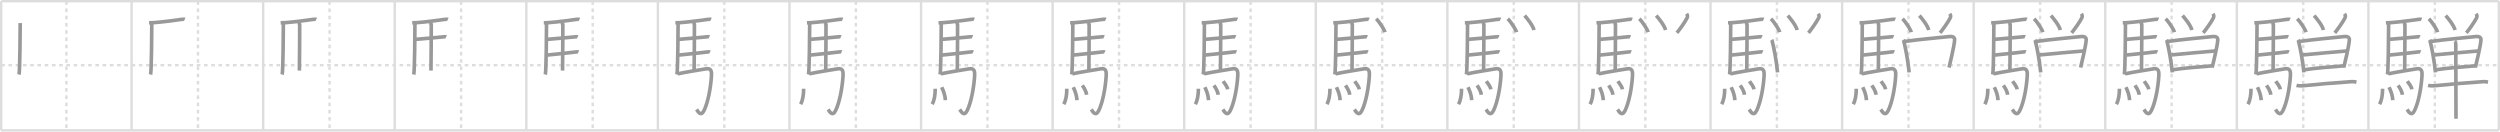 <svg width="2071px" height="109px" viewBox="0 0 2071 109" xmlns="http://www.w3.org/2000/svg" xmlns:xlink="http://www.w3.org/1999/xlink" xml:space="preserve" version="1.1" baseProfile="full">
<line x1="1" y1="1" x2="2070" y2="1" style="stroke:#ddd;stroke-width:2"></line>
<line x1="1" y1="1" x2="1" y2="108" style="stroke:#ddd;stroke-width:2"></line>
<line x1="1" y1="108" x2="2070" y2="108" style="stroke:#ddd;stroke-width:2"></line>
<line x1="2070" y1="1" x2="2070" y2="108" style="stroke:#ddd;stroke-width:2"></line>
<line x1="109" y1="1" x2="109" y2="108" style="stroke:#ddd;stroke-width:2"></line>
<line x1="218" y1="1" x2="218" y2="108" style="stroke:#ddd;stroke-width:2"></line>
<line x1="327" y1="1" x2="327" y2="108" style="stroke:#ddd;stroke-width:2"></line>
<line x1="436" y1="1" x2="436" y2="108" style="stroke:#ddd;stroke-width:2"></line>
<line x1="545" y1="1" x2="545" y2="108" style="stroke:#ddd;stroke-width:2"></line>
<line x1="654" y1="1" x2="654" y2="108" style="stroke:#ddd;stroke-width:2"></line>
<line x1="763" y1="1" x2="763" y2="108" style="stroke:#ddd;stroke-width:2"></line>
<line x1="872" y1="1" x2="872" y2="108" style="stroke:#ddd;stroke-width:2"></line>
<line x1="981" y1="1" x2="981" y2="108" style="stroke:#ddd;stroke-width:2"></line>
<line x1="1090" y1="1" x2="1090" y2="108" style="stroke:#ddd;stroke-width:2"></line>
<line x1="1199" y1="1" x2="1199" y2="108" style="stroke:#ddd;stroke-width:2"></line>
<line x1="1308" y1="1" x2="1308" y2="108" style="stroke:#ddd;stroke-width:2"></line>
<line x1="1417" y1="1" x2="1417" y2="108" style="stroke:#ddd;stroke-width:2"></line>
<line x1="1526" y1="1" x2="1526" y2="108" style="stroke:#ddd;stroke-width:2"></line>
<line x1="1635" y1="1" x2="1635" y2="108" style="stroke:#ddd;stroke-width:2"></line>
<line x1="1744" y1="1" x2="1744" y2="108" style="stroke:#ddd;stroke-width:2"></line>
<line x1="1853" y1="1" x2="1853" y2="108" style="stroke:#ddd;stroke-width:2"></line>
<line x1="1962" y1="1" x2="1962" y2="108" style="stroke:#ddd;stroke-width:2"></line>
<line x1="1" y1="54" x2="2070" y2="54" style="stroke:#ddd;stroke-width:2;stroke-dasharray:3 3"></line>
<line x1="55" y1="1" x2="55" y2="108" style="stroke:#ddd;stroke-width:2;stroke-dasharray:3 3"></line>
<line x1="164" y1="1" x2="164" y2="108" style="stroke:#ddd;stroke-width:2;stroke-dasharray:3 3"></line>
<line x1="273" y1="1" x2="273" y2="108" style="stroke:#ddd;stroke-width:2;stroke-dasharray:3 3"></line>
<line x1="382" y1="1" x2="382" y2="108" style="stroke:#ddd;stroke-width:2;stroke-dasharray:3 3"></line>
<line x1="491" y1="1" x2="491" y2="108" style="stroke:#ddd;stroke-width:2;stroke-dasharray:3 3"></line>
<line x1="600" y1="1" x2="600" y2="108" style="stroke:#ddd;stroke-width:2;stroke-dasharray:3 3"></line>
<line x1="709" y1="1" x2="709" y2="108" style="stroke:#ddd;stroke-width:2;stroke-dasharray:3 3"></line>
<line x1="818" y1="1" x2="818" y2="108" style="stroke:#ddd;stroke-width:2;stroke-dasharray:3 3"></line>
<line x1="927" y1="1" x2="927" y2="108" style="stroke:#ddd;stroke-width:2;stroke-dasharray:3 3"></line>
<line x1="1036" y1="1" x2="1036" y2="108" style="stroke:#ddd;stroke-width:2;stroke-dasharray:3 3"></line>
<line x1="1145" y1="1" x2="1145" y2="108" style="stroke:#ddd;stroke-width:2;stroke-dasharray:3 3"></line>
<line x1="1254" y1="1" x2="1254" y2="108" style="stroke:#ddd;stroke-width:2;stroke-dasharray:3 3"></line>
<line x1="1363" y1="1" x2="1363" y2="108" style="stroke:#ddd;stroke-width:2;stroke-dasharray:3 3"></line>
<line x1="1472" y1="1" x2="1472" y2="108" style="stroke:#ddd;stroke-width:2;stroke-dasharray:3 3"></line>
<line x1="1581" y1="1" x2="1581" y2="108" style="stroke:#ddd;stroke-width:2;stroke-dasharray:3 3"></line>
<line x1="1690" y1="1" x2="1690" y2="108" style="stroke:#ddd;stroke-width:2;stroke-dasharray:3 3"></line>
<line x1="1799" y1="1" x2="1799" y2="108" style="stroke:#ddd;stroke-width:2;stroke-dasharray:3 3"></line>
<line x1="1908" y1="1" x2="1908" y2="108" style="stroke:#ddd;stroke-width:2;stroke-dasharray:3 3"></line>
<line x1="2017" y1="1" x2="2017" y2="108" style="stroke:#ddd;stroke-width:2;stroke-dasharray:3 3"></line>
<path d="M16.74,19.12c-0.02,5.16-0.21,39.63-0.99,42.63" style="fill:none;stroke:#999;stroke-width:3"></path>

<path d="M125.74,19.12c-0.02,5.16-0.21,39.63-0.99,42.63" style="fill:none;stroke:#999;stroke-width:3"></path>
<path d="M123.48,18.9c0.8-0.02,2.74-0.06,3.79-0.13c7.82-0.52,20.4-2.33,22.76-2.67c0.94-0.14,2.53-0.25,3-0.03" style="fill:none;stroke:#999;stroke-width:3"></path>

<path d="M234.74,19.12c-0.02,5.16-0.21,39.63-0.99,42.63" style="fill:none;stroke:#999;stroke-width:3"></path>
<path d="M232.48,18.9c0.8-0.02,2.74-0.06,3.79-0.13c7.82-0.52,20.4-2.33,22.76-2.67c0.94-0.14,2.53-0.25,3-0.03" style="fill:none;stroke:#999;stroke-width:3"></path>
<path d="M247.31,18.82c0.25,0.38,0.96,0.88,0.95,1.49c-0.02,6.17-0.06,28.46-0.25,38.16" style="fill:none;stroke:#999;stroke-width:3"></path>

<path d="M343.74,19.12c-0.02,5.16-0.21,39.63-0.99,42.63" style="fill:none;stroke:#999;stroke-width:3"></path>
<path d="M341.48,18.9c0.8-0.02,2.74-0.06,3.79-0.13c7.82-0.52,20.4-2.33,22.76-2.67c0.94-0.14,2.53-0.25,3-0.03" style="fill:none;stroke:#999;stroke-width:3"></path>
<path d="M356.31,18.82c0.25,0.38,0.96,0.88,0.95,1.49c-0.02,6.17-0.06,28.46-0.25,38.16" style="fill:none;stroke:#999;stroke-width:3"></path>
<path d="M344.16,32.59c6.26-0.58,19.75-1.6,22.44-1.99c0.94-0.14,2.53-0.24,3-0.02" style="fill:none;stroke:#999;stroke-width:3"></path>

<path d="M452.74,19.12c-0.02,5.16-0.21,39.63-0.99,42.63" style="fill:none;stroke:#999;stroke-width:3"></path>
<path d="M450.48,18.9c0.8-0.02,2.74-0.06,3.79-0.13c7.82-0.52,20.4-2.33,22.76-2.67c0.94-0.14,2.53-0.25,3-0.03" style="fill:none;stroke:#999;stroke-width:3"></path>
<path d="M465.31,18.82c0.25,0.38,0.96,0.88,0.95,1.49c-0.02,6.17-0.06,28.46-0.25,38.16" style="fill:none;stroke:#999;stroke-width:3"></path>
<path d="M453.16,32.59c6.26-0.58,19.75-1.6,22.44-1.99c0.94-0.14,2.53-0.24,3-0.02" style="fill:none;stroke:#999;stroke-width:3"></path>
<path d="M453.26,45.62c6.26-0.59,20.25-2.1,22.94-2.49c0.94-0.14,2.53-0.25,3-0.03" style="fill:none;stroke:#999;stroke-width:3"></path>

<path d="M561.74,19.12c-0.02,5.16-0.21,39.63-0.99,42.63" style="fill:none;stroke:#999;stroke-width:3"></path>
<path d="M559.48,18.9c0.8-0.02,2.74-0.06,3.79-0.13c7.82-0.52,20.4-2.33,22.76-2.67c0.94-0.14,2.53-0.25,3-0.03" style="fill:none;stroke:#999;stroke-width:3"></path>
<path d="M574.31,18.82c0.25,0.38,0.96,0.88,0.95,1.49c-0.02,6.17-0.06,28.46-0.25,38.16" style="fill:none;stroke:#999;stroke-width:3"></path>
<path d="M562.16,32.59c6.26-0.58,19.75-1.6,22.44-1.99c0.94-0.14,2.53-0.24,3-0.02" style="fill:none;stroke:#999;stroke-width:3"></path>
<path d="M562.26,45.62c6.26-0.59,20.25-2.1,22.94-2.49c0.94-0.14,2.53-0.25,3-0.03" style="fill:none;stroke:#999;stroke-width:3"></path>
<path d="M561.49,61.15c6.17-1.41,20.04-3.54,23.43-4.13c4.33-0.76,4.69,2.31,4.45,5.95C588.7,73.31,586.46,84.8,583.25,91.5c-2.75,5.75-5.32,0.41-6.21-0.86" style="fill:none;stroke:#999;stroke-width:3"></path>

<path d="M670.74,19.12c-0.02,5.16-0.21,39.63-0.99,42.63" style="fill:none;stroke:#999;stroke-width:3"></path>
<path d="M668.48,18.9c0.8-0.02,2.74-0.06,3.79-0.13c7.82-0.52,20.4-2.33,22.76-2.67c0.94-0.14,2.53-0.25,3-0.03" style="fill:none;stroke:#999;stroke-width:3"></path>
<path d="M683.31,18.82c0.25,0.38,0.96,0.88,0.95,1.49c-0.02,6.17-0.06,28.46-0.25,38.16" style="fill:none;stroke:#999;stroke-width:3"></path>
<path d="M671.16,32.59c6.26-0.58,19.75-1.6,22.44-1.99c0.94-0.14,2.53-0.24,3-0.02" style="fill:none;stroke:#999;stroke-width:3"></path>
<path d="M671.26,45.62c6.26-0.59,20.25-2.1,22.94-2.49c0.94-0.14,2.53-0.25,3-0.03" style="fill:none;stroke:#999;stroke-width:3"></path>
<path d="M670.49,61.15c6.17-1.41,20.04-3.54,23.43-4.13c4.33-0.76,4.69,2.31,4.45,5.95C697.7,73.31,695.46,84.8,692.25,91.5c-2.75,5.75-5.32,0.41-6.21-0.86" style="fill:none;stroke:#999;stroke-width:3"></path>
<path d="M665.74,73.5c0.01,5-0.74,9.75-2.53,12.82" style="fill:none;stroke:#999;stroke-width:3"></path>

<path d="M779.74,19.12c-0.02,5.16-0.21,39.63-0.99,42.63" style="fill:none;stroke:#999;stroke-width:3"></path>
<path d="M777.48,18.9c0.8-0.02,2.74-0.06,3.79-0.13c7.82-0.52,20.4-2.33,22.76-2.67c0.94-0.14,2.53-0.25,3-0.03" style="fill:none;stroke:#999;stroke-width:3"></path>
<path d="M792.31,18.82c0.25,0.38,0.96,0.88,0.95,1.49c-0.02,6.17-0.06,28.46-0.25,38.16" style="fill:none;stroke:#999;stroke-width:3"></path>
<path d="M780.16,32.59c6.26-0.58,19.75-1.6,22.44-1.99c0.94-0.14,2.53-0.24,3-0.02" style="fill:none;stroke:#999;stroke-width:3"></path>
<path d="M780.26,45.62c6.26-0.59,20.25-2.1,22.94-2.49c0.94-0.14,2.53-0.25,3-0.03" style="fill:none;stroke:#999;stroke-width:3"></path>
<path d="M779.49,61.15c6.17-1.41,20.04-3.54,23.43-4.13c4.33-0.76,4.69,2.31,4.45,5.95C806.7,73.31,804.46,84.8,801.25,91.5c-2.75,5.75-5.32,0.41-6.21-0.86" style="fill:none;stroke:#999;stroke-width:3"></path>
<path d="M774.74,73.5c0.01,5-0.74,9.75-2.53,12.82" style="fill:none;stroke:#999;stroke-width:3"></path>
<path d="M780.11,72.25c1.22,2.78,2.75,5.79,3.03,10.75" style="fill:none;stroke:#999;stroke-width:3"></path>

<path d="M888.74,19.12c-0.02,5.16-0.21,39.63-0.99,42.63" style="fill:none;stroke:#999;stroke-width:3"></path>
<path d="M886.48,18.9c0.8-0.02,2.74-0.06,3.79-0.13c7.82-0.52,20.4-2.33,22.76-2.67c0.94-0.14,2.53-0.25,3-0.03" style="fill:none;stroke:#999;stroke-width:3"></path>
<path d="M901.31,18.82c0.25,0.38,0.96,0.88,0.95,1.49c-0.02,6.17-0.06,28.46-0.25,38.16" style="fill:none;stroke:#999;stroke-width:3"></path>
<path d="M889.16,32.59c6.26-0.58,19.75-1.6,22.44-1.99c0.94-0.14,2.53-0.24,3-0.02" style="fill:none;stroke:#999;stroke-width:3"></path>
<path d="M889.26,45.62c6.26-0.59,20.25-2.1,22.94-2.49c0.94-0.14,2.53-0.25,3-0.03" style="fill:none;stroke:#999;stroke-width:3"></path>
<path d="M888.49,61.15c6.17-1.41,20.04-3.54,23.43-4.13c4.33-0.76,4.69,2.31,4.45,5.95C915.7,73.31,913.46,84.8,910.25,91.5c-2.75,5.75-5.32,0.41-6.21-0.86" style="fill:none;stroke:#999;stroke-width:3"></path>
<path d="M883.74,73.5c0.01,5-0.74,9.75-2.53,12.82" style="fill:none;stroke:#999;stroke-width:3"></path>
<path d="M889.11,72.25c1.22,2.78,2.75,5.79,3.03,10.75" style="fill:none;stroke:#999;stroke-width:3"></path>
<path d="M896.59,70.72c0.7,1.03,3.2,4.42,3.51,7.78" style="fill:none;stroke:#999;stroke-width:3"></path>

<path d="M997.74,19.12c-0.02,5.16-0.21,39.63-0.99,42.63" style="fill:none;stroke:#999;stroke-width:3"></path>
<path d="M995.48,18.9c0.8-0.02,2.74-0.06,3.79-0.13c7.82-0.52,20.4-2.33,22.76-2.67c0.94-0.14,2.53-0.25,3-0.03" style="fill:none;stroke:#999;stroke-width:3"></path>
<path d="M1010.31,18.82c0.25,0.38,0.96,0.88,0.95,1.49c-0.02,6.17-0.06,28.46-0.25,38.16" style="fill:none;stroke:#999;stroke-width:3"></path>
<path d="M998.16,32.59c6.26-0.58,19.75-1.6,22.44-1.99c0.94-0.14,2.53-0.24,3-0.02" style="fill:none;stroke:#999;stroke-width:3"></path>
<path d="M998.26,45.62c6.26-0.59,20.25-2.1,22.94-2.49c0.94-0.14,2.53-0.25,3-0.03" style="fill:none;stroke:#999;stroke-width:3"></path>
<path d="M997.49,61.15c6.17-1.41,20.04-3.54,23.43-4.13c4.33-0.76,4.69,2.31,4.45,5.95C1024.7,73.31,1022.46,84.8,1019.25,91.5c-2.75,5.75-5.32,0.41-6.21-0.86" style="fill:none;stroke:#999;stroke-width:3"></path>
<path d="M992.74,73.5c0.01,5-0.74,9.75-2.53,12.82" style="fill:none;stroke:#999;stroke-width:3"></path>
<path d="M998.11,72.25c1.22,2.78,2.75,5.79,3.03,10.75" style="fill:none;stroke:#999;stroke-width:3"></path>
<path d="M1005.59,70.72c0.7,1.03,3.2,4.42,3.51,7.78" style="fill:none;stroke:#999;stroke-width:3"></path>
<path d="M1013.25,67.25c1.25,2.01,3.3,4.09,3.75,6.75" style="fill:none;stroke:#999;stroke-width:3"></path>

<path d="M1106.74,19.12c-0.02,5.16-0.21,39.63-0.99,42.63" style="fill:none;stroke:#999;stroke-width:3"></path>
<path d="M1104.48,18.9c0.8-0.02,2.74-0.06,3.79-0.13c7.82-0.52,20.4-2.33,22.76-2.67c0.94-0.14,2.53-0.25,3-0.03" style="fill:none;stroke:#999;stroke-width:3"></path>
<path d="M1119.31,18.82c0.25,0.38,0.96,0.88,0.95,1.49c-0.02,6.17-0.06,28.46-0.25,38.16" style="fill:none;stroke:#999;stroke-width:3"></path>
<path d="M1107.16,32.59c6.26-0.58,19.75-1.6,22.44-1.99c0.94-0.14,2.53-0.24,3-0.02" style="fill:none;stroke:#999;stroke-width:3"></path>
<path d="M1107.26,45.62c6.26-0.59,20.25-2.1,22.94-2.49c0.94-0.14,2.53-0.25,3-0.03" style="fill:none;stroke:#999;stroke-width:3"></path>
<path d="M1106.49,61.15c6.17-1.41,20.04-3.54,23.43-4.13c4.33-0.76,4.69,2.31,4.45,5.95C1133.7,73.31,1131.46,84.8,1128.25,91.5c-2.75,5.75-5.32,0.41-6.21-0.86" style="fill:none;stroke:#999;stroke-width:3"></path>
<path d="M1101.74,73.5c0.01,5-0.74,9.75-2.53,12.82" style="fill:none;stroke:#999;stroke-width:3"></path>
<path d="M1107.11,72.25c1.22,2.78,2.75,5.79,3.03,10.75" style="fill:none;stroke:#999;stroke-width:3"></path>
<path d="M1114.59,70.72c0.7,1.03,3.2,4.42,3.51,7.78" style="fill:none;stroke:#999;stroke-width:3"></path>
<path d="M1122.25,67.25c1.25,2.01,3.3,4.09,3.75,6.75" style="fill:none;stroke:#999;stroke-width:3"></path>
<path d="M1140.05,15.53c3.3,3.42,6.83,9.4,7.3,11.11" style="fill:none;stroke:#999;stroke-width:3"></path>

<path d="M1215.74,19.12c-0.02,5.16-0.21,39.63-0.99,42.63" style="fill:none;stroke:#999;stroke-width:3"></path>
<path d="M1213.48,18.9c0.8-0.02,2.74-0.06,3.79-0.13c7.82-0.52,20.4-2.33,22.76-2.67c0.94-0.14,2.53-0.25,3-0.03" style="fill:none;stroke:#999;stroke-width:3"></path>
<path d="M1228.31,18.82c0.25,0.38,0.96,0.88,0.95,1.49c-0.02,6.17-0.06,28.46-0.25,38.16" style="fill:none;stroke:#999;stroke-width:3"></path>
<path d="M1216.16,32.59c6.26-0.58,19.75-1.6,22.44-1.99c0.94-0.14,2.53-0.24,3-0.02" style="fill:none;stroke:#999;stroke-width:3"></path>
<path d="M1216.26,45.62c6.26-0.59,20.25-2.1,22.94-2.49c0.94-0.14,2.53-0.25,3-0.03" style="fill:none;stroke:#999;stroke-width:3"></path>
<path d="M1215.49,61.15c6.17-1.41,20.04-3.54,23.43-4.13c4.33-0.76,4.69,2.31,4.45,5.95C1242.7,73.31,1240.46,84.8,1237.25,91.5c-2.75,5.75-5.32,0.41-6.21-0.86" style="fill:none;stroke:#999;stroke-width:3"></path>
<path d="M1210.74,73.5c0.01,5-0.74,9.75-2.53,12.82" style="fill:none;stroke:#999;stroke-width:3"></path>
<path d="M1216.11,72.25c1.22,2.78,2.75,5.79,3.03,10.75" style="fill:none;stroke:#999;stroke-width:3"></path>
<path d="M1223.59,70.72c0.7,1.03,3.2,4.42,3.51,7.78" style="fill:none;stroke:#999;stroke-width:3"></path>
<path d="M1231.25,67.25c1.25,2.01,3.3,4.09,3.75,6.75" style="fill:none;stroke:#999;stroke-width:3"></path>
<path d="M1249.05,15.53c3.3,3.42,6.83,9.4,7.3,11.11" style="fill:none;stroke:#999;stroke-width:3"></path>
<path d="M1263.02,12.89c2.03,2.29,6.91,8.29,7.72,12" style="fill:none;stroke:#999;stroke-width:3"></path>

<path d="M1324.74,19.12c-0.02,5.16-0.21,39.63-0.99,42.63" style="fill:none;stroke:#999;stroke-width:3"></path>
<path d="M1322.48,18.9c0.8-0.02,2.74-0.06,3.79-0.13c7.82-0.52,20.4-2.33,22.76-2.67c0.94-0.14,2.53-0.25,3-0.03" style="fill:none;stroke:#999;stroke-width:3"></path>
<path d="M1337.31,18.82c0.25,0.38,0.96,0.88,0.95,1.49c-0.02,6.17-0.06,28.46-0.25,38.16" style="fill:none;stroke:#999;stroke-width:3"></path>
<path d="M1325.16,32.59c6.26-0.58,19.75-1.6,22.44-1.99c0.94-0.14,2.53-0.24,3-0.02" style="fill:none;stroke:#999;stroke-width:3"></path>
<path d="M1325.26,45.62c6.26-0.59,20.25-2.1,22.94-2.49c0.94-0.14,2.53-0.25,3-0.03" style="fill:none;stroke:#999;stroke-width:3"></path>
<path d="M1324.49,61.15c6.17-1.41,20.04-3.54,23.43-4.13c4.33-0.76,4.69,2.31,4.45,5.95C1351.7,73.31,1349.46,84.8,1346.25,91.5c-2.75,5.75-5.32,0.41-6.21-0.86" style="fill:none;stroke:#999;stroke-width:3"></path>
<path d="M1319.74,73.5c0.01,5-0.74,9.75-2.53,12.82" style="fill:none;stroke:#999;stroke-width:3"></path>
<path d="M1325.11,72.25c1.22,2.78,2.75,5.79,3.03,10.75" style="fill:none;stroke:#999;stroke-width:3"></path>
<path d="M1332.59,70.72c0.7,1.03,3.2,4.42,3.51,7.78" style="fill:none;stroke:#999;stroke-width:3"></path>
<path d="M1340.25,67.25c1.25,2.01,3.3,4.09,3.75,6.75" style="fill:none;stroke:#999;stroke-width:3"></path>
<path d="M1358.05,15.53c3.3,3.42,6.83,9.4,7.3,11.11" style="fill:none;stroke:#999;stroke-width:3"></path>
<path d="M1372.02,12.89c2.03,2.29,6.91,8.29,7.72,12" style="fill:none;stroke:#999;stroke-width:3"></path>
<path d="M1397.17,11.41c0.59,0.86,1.17,1.89,0.39,3.45c-1.81,3.63-6.33,9.79-8.41,12.38" style="fill:none;stroke:#999;stroke-width:3"></path>

<path d="M1433.74,19.12c-0.02,5.16-0.21,39.63-0.99,42.63" style="fill:none;stroke:#999;stroke-width:3"></path>
<path d="M1431.48,18.9c0.8-0.02,2.74-0.06,3.79-0.13c7.82-0.52,20.4-2.33,22.76-2.67c0.94-0.14,2.53-0.25,3-0.03" style="fill:none;stroke:#999;stroke-width:3"></path>
<path d="M1446.31,18.82c0.25,0.38,0.96,0.88,0.95,1.49c-0.02,6.17-0.06,28.46-0.25,38.16" style="fill:none;stroke:#999;stroke-width:3"></path>
<path d="M1434.16,32.59c6.26-0.58,19.75-1.6,22.44-1.99c0.94-0.14,2.53-0.24,3-0.02" style="fill:none;stroke:#999;stroke-width:3"></path>
<path d="M1434.26,45.62c6.26-0.59,20.25-2.1,22.94-2.49c0.94-0.14,2.53-0.25,3-0.03" style="fill:none;stroke:#999;stroke-width:3"></path>
<path d="M1433.49,61.15c6.17-1.41,20.04-3.54,23.43-4.13c4.33-0.76,4.69,2.31,4.45,5.95C1460.7,73.31,1458.46,84.8,1455.25,91.5c-2.75,5.75-5.32,0.41-6.21-0.86" style="fill:none;stroke:#999;stroke-width:3"></path>
<path d="M1428.74,73.5c0.01,5-0.74,9.75-2.53,12.82" style="fill:none;stroke:#999;stroke-width:3"></path>
<path d="M1434.11,72.25c1.22,2.78,2.75,5.79,3.03,10.75" style="fill:none;stroke:#999;stroke-width:3"></path>
<path d="M1441.59,70.72c0.7,1.03,3.2,4.42,3.51,7.78" style="fill:none;stroke:#999;stroke-width:3"></path>
<path d="M1449.25,67.25c1.25,2.01,3.3,4.09,3.75,6.75" style="fill:none;stroke:#999;stroke-width:3"></path>
<path d="M1467.05,15.53c3.3,3.42,6.83,9.4,7.3,11.11" style="fill:none;stroke:#999;stroke-width:3"></path>
<path d="M1481.02,12.89c2.03,2.29,6.91,8.29,7.72,12" style="fill:none;stroke:#999;stroke-width:3"></path>
<path d="M1506.17,11.41c0.59,0.86,1.17,1.89,0.39,3.45c-1.81,3.63-6.33,9.79-8.41,12.38" style="fill:none;stroke:#999;stroke-width:3"></path>
<path d="M1467.7,32.98c0.29,0.46,0.29,0.78,0.45,1.36c1.29,4.77,3.56,16.78,4.38,25.64" style="fill:none;stroke:#999;stroke-width:3"></path>

<path d="M1542.74,19.12c-0.02,5.16-0.21,39.63-0.99,42.63" style="fill:none;stroke:#999;stroke-width:3"></path>
<path d="M1540.48,18.9c0.8-0.02,2.74-0.06,3.79-0.13c7.82-0.52,20.4-2.33,22.76-2.67c0.94-0.14,2.53-0.25,3-0.03" style="fill:none;stroke:#999;stroke-width:3"></path>
<path d="M1555.31,18.82c0.25,0.38,0.96,0.88,0.95,1.49c-0.02,6.17-0.06,28.46-0.25,38.16" style="fill:none;stroke:#999;stroke-width:3"></path>
<path d="M1543.16,32.59c6.26-0.58,19.75-1.6,22.44-1.99c0.94-0.14,2.53-0.24,3-0.02" style="fill:none;stroke:#999;stroke-width:3"></path>
<path d="M1543.26,45.62c6.26-0.59,20.25-2.1,22.94-2.49c0.94-0.14,2.53-0.25,3-0.03" style="fill:none;stroke:#999;stroke-width:3"></path>
<path d="M1542.49,61.15c6.17-1.41,20.04-3.54,23.43-4.13c4.33-0.76,4.69,2.31,4.45,5.95C1569.7,73.31,1567.46,84.8,1564.25,91.5c-2.75,5.75-5.32,0.41-6.21-0.86" style="fill:none;stroke:#999;stroke-width:3"></path>
<path d="M1537.74,73.5c0.01,5-0.74,9.75-2.53,12.82" style="fill:none;stroke:#999;stroke-width:3"></path>
<path d="M1543.11,72.25c1.22,2.78,2.75,5.79,3.03,10.75" style="fill:none;stroke:#999;stroke-width:3"></path>
<path d="M1550.59,70.72c0.7,1.03,3.2,4.42,3.51,7.78" style="fill:none;stroke:#999;stroke-width:3"></path>
<path d="M1558.25,67.25c1.25,2.01,3.3,4.09,3.75,6.75" style="fill:none;stroke:#999;stroke-width:3"></path>
<path d="M1576.05,15.53c3.3,3.42,6.83,9.4,7.3,11.11" style="fill:none;stroke:#999;stroke-width:3"></path>
<path d="M1590.02,12.89c2.03,2.29,6.91,8.29,7.72,12" style="fill:none;stroke:#999;stroke-width:3"></path>
<path d="M1615.17,11.41c0.59,0.86,1.17,1.89,0.39,3.45c-1.81,3.63-6.33,9.79-8.41,12.38" style="fill:none;stroke:#999;stroke-width:3"></path>
<path d="M1576.7,32.98c0.29,0.46,0.29,0.78,0.45,1.36c1.29,4.77,3.56,16.78,4.38,25.64" style="fill:none;stroke:#999;stroke-width:3"></path>
<path d="M1578.04,34.32c10.76-1.6,29.48-3.22,36.89-4.04c2.73-0.3,4.37,0.65,4.29,2.66c-0.19,4.78-4.17,21.02-4.65,23.01" style="fill:none;stroke:#999;stroke-width:3"></path>

<path d="M1651.74,19.12c-0.02,5.16-0.21,39.63-0.99,42.63" style="fill:none;stroke:#999;stroke-width:3"></path>
<path d="M1649.48,18.9c0.8-0.02,2.74-0.06,3.79-0.13c7.82-0.52,20.4-2.33,22.76-2.67c0.94-0.14,2.53-0.25,3-0.03" style="fill:none;stroke:#999;stroke-width:3"></path>
<path d="M1664.31,18.82c0.25,0.38,0.96,0.88,0.95,1.49c-0.02,6.17-0.06,28.46-0.25,38.16" style="fill:none;stroke:#999;stroke-width:3"></path>
<path d="M1652.16,32.59c6.26-0.58,19.75-1.6,22.44-1.99c0.94-0.14,2.53-0.24,3-0.02" style="fill:none;stroke:#999;stroke-width:3"></path>
<path d="M1652.26,45.62c6.26-0.59,20.25-2.1,22.94-2.49c0.94-0.14,2.53-0.25,3-0.03" style="fill:none;stroke:#999;stroke-width:3"></path>
<path d="M1651.49,61.15c6.17-1.41,20.04-3.54,23.43-4.13c4.33-0.76,4.69,2.31,4.45,5.95C1678.7,73.31,1676.46,84.8,1673.25,91.5c-2.75,5.75-5.32,0.41-6.21-0.86" style="fill:none;stroke:#999;stroke-width:3"></path>
<path d="M1646.74,73.5c0.01,5-0.74,9.75-2.53,12.82" style="fill:none;stroke:#999;stroke-width:3"></path>
<path d="M1652.11,72.25c1.22,2.78,2.75,5.79,3.03,10.75" style="fill:none;stroke:#999;stroke-width:3"></path>
<path d="M1659.59,70.72c0.7,1.03,3.2,4.42,3.51,7.78" style="fill:none;stroke:#999;stroke-width:3"></path>
<path d="M1667.25,67.25c1.25,2.01,3.3,4.09,3.75,6.75" style="fill:none;stroke:#999;stroke-width:3"></path>
<path d="M1685.05,15.53c3.3,3.42,6.83,9.4,7.3,11.11" style="fill:none;stroke:#999;stroke-width:3"></path>
<path d="M1699.02,12.89c2.03,2.29,6.91,8.29,7.72,12" style="fill:none;stroke:#999;stroke-width:3"></path>
<path d="M1724.17,11.41c0.59,0.86,1.17,1.89,0.39,3.45c-1.81,3.63-6.33,9.79-8.41,12.38" style="fill:none;stroke:#999;stroke-width:3"></path>
<path d="M1685.7,32.98c0.29,0.46,0.29,0.78,0.45,1.36c1.29,4.77,3.56,16.78,4.38,25.64" style="fill:none;stroke:#999;stroke-width:3"></path>
<path d="M1687.04,34.32c10.76-1.6,29.48-3.22,36.89-4.04c2.73-0.3,4.37,0.65,4.29,2.66c-0.19,4.78-4.17,21.02-4.65,23.01" style="fill:none;stroke:#999;stroke-width:3"></path>
<path d="M1689.71,45.5c3.23-0.38,33.77-3.17,36.44-3.29" style="fill:none;stroke:#999;stroke-width:3"></path>

<path d="M1760.74,19.12c-0.02,5.16-0.21,39.63-0.99,42.63" style="fill:none;stroke:#999;stroke-width:3"></path>
<path d="M1758.48,18.9c0.8-0.02,2.74-0.06,3.79-0.13c7.82-0.52,20.4-2.33,22.76-2.67c0.94-0.14,2.53-0.25,3-0.03" style="fill:none;stroke:#999;stroke-width:3"></path>
<path d="M1773.31,18.82c0.25,0.38,0.96,0.88,0.95,1.49c-0.02,6.17-0.06,28.46-0.25,38.16" style="fill:none;stroke:#999;stroke-width:3"></path>
<path d="M1761.16,32.59c6.26-0.58,19.75-1.6,22.44-1.99c0.94-0.14,2.53-0.24,3-0.02" style="fill:none;stroke:#999;stroke-width:3"></path>
<path d="M1761.26,45.62c6.26-0.59,20.25-2.1,22.94-2.49c0.94-0.14,2.53-0.25,3-0.03" style="fill:none;stroke:#999;stroke-width:3"></path>
<path d="M1760.49,61.15c6.17-1.41,20.04-3.54,23.43-4.13c4.33-0.76,4.69,2.31,4.45,5.95C1787.7,73.31,1785.46,84.8,1782.25,91.5c-2.75,5.75-5.32,0.41-6.21-0.86" style="fill:none;stroke:#999;stroke-width:3"></path>
<path d="M1755.74,73.5c0.01,5-0.74,9.75-2.53,12.82" style="fill:none;stroke:#999;stroke-width:3"></path>
<path d="M1761.11,72.25c1.22,2.78,2.75,5.79,3.03,10.75" style="fill:none;stroke:#999;stroke-width:3"></path>
<path d="M1768.59,70.72c0.7,1.03,3.2,4.42,3.51,7.78" style="fill:none;stroke:#999;stroke-width:3"></path>
<path d="M1776.25,67.25c1.25,2.01,3.3,4.09,3.75,6.75" style="fill:none;stroke:#999;stroke-width:3"></path>
<path d="M1794.05,15.53c3.3,3.42,6.83,9.4,7.3,11.11" style="fill:none;stroke:#999;stroke-width:3"></path>
<path d="M1808.02,12.89c2.03,2.29,6.91,8.29,7.72,12" style="fill:none;stroke:#999;stroke-width:3"></path>
<path d="M1833.17,11.41c0.59,0.86,1.17,1.89,0.39,3.45c-1.81,3.63-6.33,9.79-8.41,12.38" style="fill:none;stroke:#999;stroke-width:3"></path>
<path d="M1794.7,32.98c0.29,0.46,0.29,0.78,0.45,1.36c1.29,4.77,3.56,16.78,4.38,25.64" style="fill:none;stroke:#999;stroke-width:3"></path>
<path d="M1796.04,34.32c10.76-1.6,29.48-3.22,36.89-4.04c2.73-0.3,4.37,0.65,4.29,2.66c-0.19,4.78-4.17,21.02-4.65,23.01" style="fill:none;stroke:#999;stroke-width:3"></path>
<path d="M1798.71,45.5c3.23-0.38,33.77-3.17,36.44-3.29" style="fill:none;stroke:#999;stroke-width:3"></path>
<path d="M1800.02,57.79c9.37-1.52,22.36-2.34,32.61-3.28" style="fill:none;stroke:#999;stroke-width:3"></path>

<path d="M1869.74,19.12c-0.02,5.16-0.21,39.63-0.99,42.63" style="fill:none;stroke:#999;stroke-width:3"></path>
<path d="M1867.48,18.9c0.8-0.02,2.74-0.06,3.79-0.13c7.82-0.52,20.4-2.33,22.76-2.67c0.94-0.14,2.53-0.25,3-0.03" style="fill:none;stroke:#999;stroke-width:3"></path>
<path d="M1882.31,18.82c0.25,0.38,0.96,0.88,0.95,1.49c-0.02,6.17-0.06,28.46-0.25,38.16" style="fill:none;stroke:#999;stroke-width:3"></path>
<path d="M1870.16,32.59c6.26-0.58,19.75-1.6,22.44-1.99c0.94-0.14,2.53-0.24,3-0.02" style="fill:none;stroke:#999;stroke-width:3"></path>
<path d="M1870.26,45.62c6.26-0.59,20.25-2.1,22.94-2.49c0.94-0.14,2.53-0.25,3-0.03" style="fill:none;stroke:#999;stroke-width:3"></path>
<path d="M1869.49,61.15c6.17-1.41,20.04-3.54,23.43-4.13c4.33-0.76,4.69,2.31,4.45,5.95C1896.7,73.31,1894.46,84.8,1891.25,91.5c-2.75,5.75-5.32,0.41-6.21-0.86" style="fill:none;stroke:#999;stroke-width:3"></path>
<path d="M1864.74,73.5c0.01,5-0.74,9.75-2.53,12.82" style="fill:none;stroke:#999;stroke-width:3"></path>
<path d="M1870.11,72.25c1.22,2.78,2.75,5.79,3.03,10.75" style="fill:none;stroke:#999;stroke-width:3"></path>
<path d="M1877.59,70.72c0.7,1.03,3.2,4.42,3.51,7.78" style="fill:none;stroke:#999;stroke-width:3"></path>
<path d="M1885.25,67.25c1.25,2.01,3.3,4.09,3.75,6.75" style="fill:none;stroke:#999;stroke-width:3"></path>
<path d="M1903.05,15.53c3.3,3.42,6.83,9.4,7.3,11.11" style="fill:none;stroke:#999;stroke-width:3"></path>
<path d="M1917.02,12.89c2.03,2.29,6.91,8.29,7.72,12" style="fill:none;stroke:#999;stroke-width:3"></path>
<path d="M1942.17,11.41c0.59,0.86,1.17,1.89,0.39,3.45c-1.81,3.63-6.33,9.79-8.41,12.38" style="fill:none;stroke:#999;stroke-width:3"></path>
<path d="M1903.7,32.98c0.29,0.46,0.29,0.78,0.45,1.36c1.29,4.77,3.56,16.78,4.38,25.64" style="fill:none;stroke:#999;stroke-width:3"></path>
<path d="M1905.04,34.32c10.76-1.6,29.48-3.22,36.89-4.04c2.73-0.3,4.37,0.65,4.29,2.66c-0.19,4.78-4.17,21.02-4.65,23.01" style="fill:none;stroke:#999;stroke-width:3"></path>
<path d="M1907.71,45.5c3.23-0.38,33.77-3.17,36.44-3.29" style="fill:none;stroke:#999;stroke-width:3"></path>
<path d="M1909.02,57.79c9.37-1.52,22.36-2.34,32.61-3.28" style="fill:none;stroke:#999;stroke-width:3"></path>
<path d="M1902.42,70.74c1.27,0.35,3.61,0.49,4.87,0.35c9.88-1.1,26.79-2.5,40.35-3.42c2.1-0.14,3.39,0.17,4.45,0.34" style="fill:none;stroke:#999;stroke-width:3"></path>

<path d="M1978.74,19.12c-0.02,5.16-0.21,39.63-0.99,42.63" style="fill:none;stroke:#999;stroke-width:3"></path>
<path d="M1976.48,18.9c0.8-0.02,2.74-0.06,3.79-0.13c7.82-0.52,20.4-2.33,22.76-2.67c0.94-0.14,2.53-0.25,3-0.03" style="fill:none;stroke:#999;stroke-width:3"></path>
<path d="M1991.31,18.82c0.25,0.38,0.96,0.88,0.95,1.49c-0.02,6.17-0.06,28.46-0.25,38.16" style="fill:none;stroke:#999;stroke-width:3"></path>
<path d="M1979.16,32.59c6.26-0.58,19.75-1.6,22.44-1.99c0.94-0.14,2.53-0.24,3-0.02" style="fill:none;stroke:#999;stroke-width:3"></path>
<path d="M1979.26,45.62c6.26-0.59,20.25-2.1,22.94-2.49c0.94-0.14,2.53-0.25,3-0.03" style="fill:none;stroke:#999;stroke-width:3"></path>
<path d="M1978.49,61.15c6.17-1.41,20.04-3.54,23.43-4.13c4.33-0.76,4.69,2.31,4.45,5.95C2005.7,73.31,2003.46,84.8,2000.25,91.5c-2.75,5.75-5.32,0.41-6.21-0.86" style="fill:none;stroke:#999;stroke-width:3"></path>
<path d="M1973.74,73.5c0.01,5-0.74,9.75-2.53,12.82" style="fill:none;stroke:#999;stroke-width:3"></path>
<path d="M1979.11,72.25c1.22,2.78,2.75,5.79,3.03,10.75" style="fill:none;stroke:#999;stroke-width:3"></path>
<path d="M1986.59,70.72c0.7,1.03,3.2,4.42,3.51,7.78" style="fill:none;stroke:#999;stroke-width:3"></path>
<path d="M1994.25,67.25c1.25,2.01,3.3,4.09,3.75,6.75" style="fill:none;stroke:#999;stroke-width:3"></path>
<path d="M2012.05,15.53c3.3,3.42,6.83,9.4,7.3,11.11" style="fill:none;stroke:#999;stroke-width:3"></path>
<path d="M2026.02,12.89c2.03,2.29,6.91,8.29,7.72,12" style="fill:none;stroke:#999;stroke-width:3"></path>
<path d="M2051.17,11.41c0.59,0.86,1.17,1.89,0.39,3.45c-1.81,3.63-6.33,9.79-8.41,12.38" style="fill:none;stroke:#999;stroke-width:3"></path>
<path d="M2012.7,32.98c0.29,0.46,0.29,0.78,0.45,1.36c1.29,4.77,3.56,16.78,4.38,25.64" style="fill:none;stroke:#999;stroke-width:3"></path>
<path d="M2014.04,34.32c10.76-1.6,29.48-3.22,36.89-4.04c2.73-0.3,4.37,0.65,4.29,2.66c-0.19,4.78-4.17,21.02-4.65,23.01" style="fill:none;stroke:#999;stroke-width:3"></path>
<path d="M2016.71,45.5c3.23-0.38,33.77-3.17,36.44-3.29" style="fill:none;stroke:#999;stroke-width:3"></path>
<path d="M2018.02,57.79c9.37-1.52,22.36-2.34,32.61-3.28" style="fill:none;stroke:#999;stroke-width:3"></path>
<path d="M2011.42,70.74c1.27,0.35,3.61,0.49,4.87,0.35c9.88-1.1,26.79-2.5,40.35-3.42c2.1-0.14,3.39,0.17,4.45,0.34" style="fill:none;stroke:#999;stroke-width:3"></path>
<path d="M2033.52,34.06c0.52,0.35,0.84,1.32,0.85,2.5c0.03,6,0.15,59.84,0.17,61.79" style="fill:none;stroke:#999;stroke-width:3"></path>

</svg>